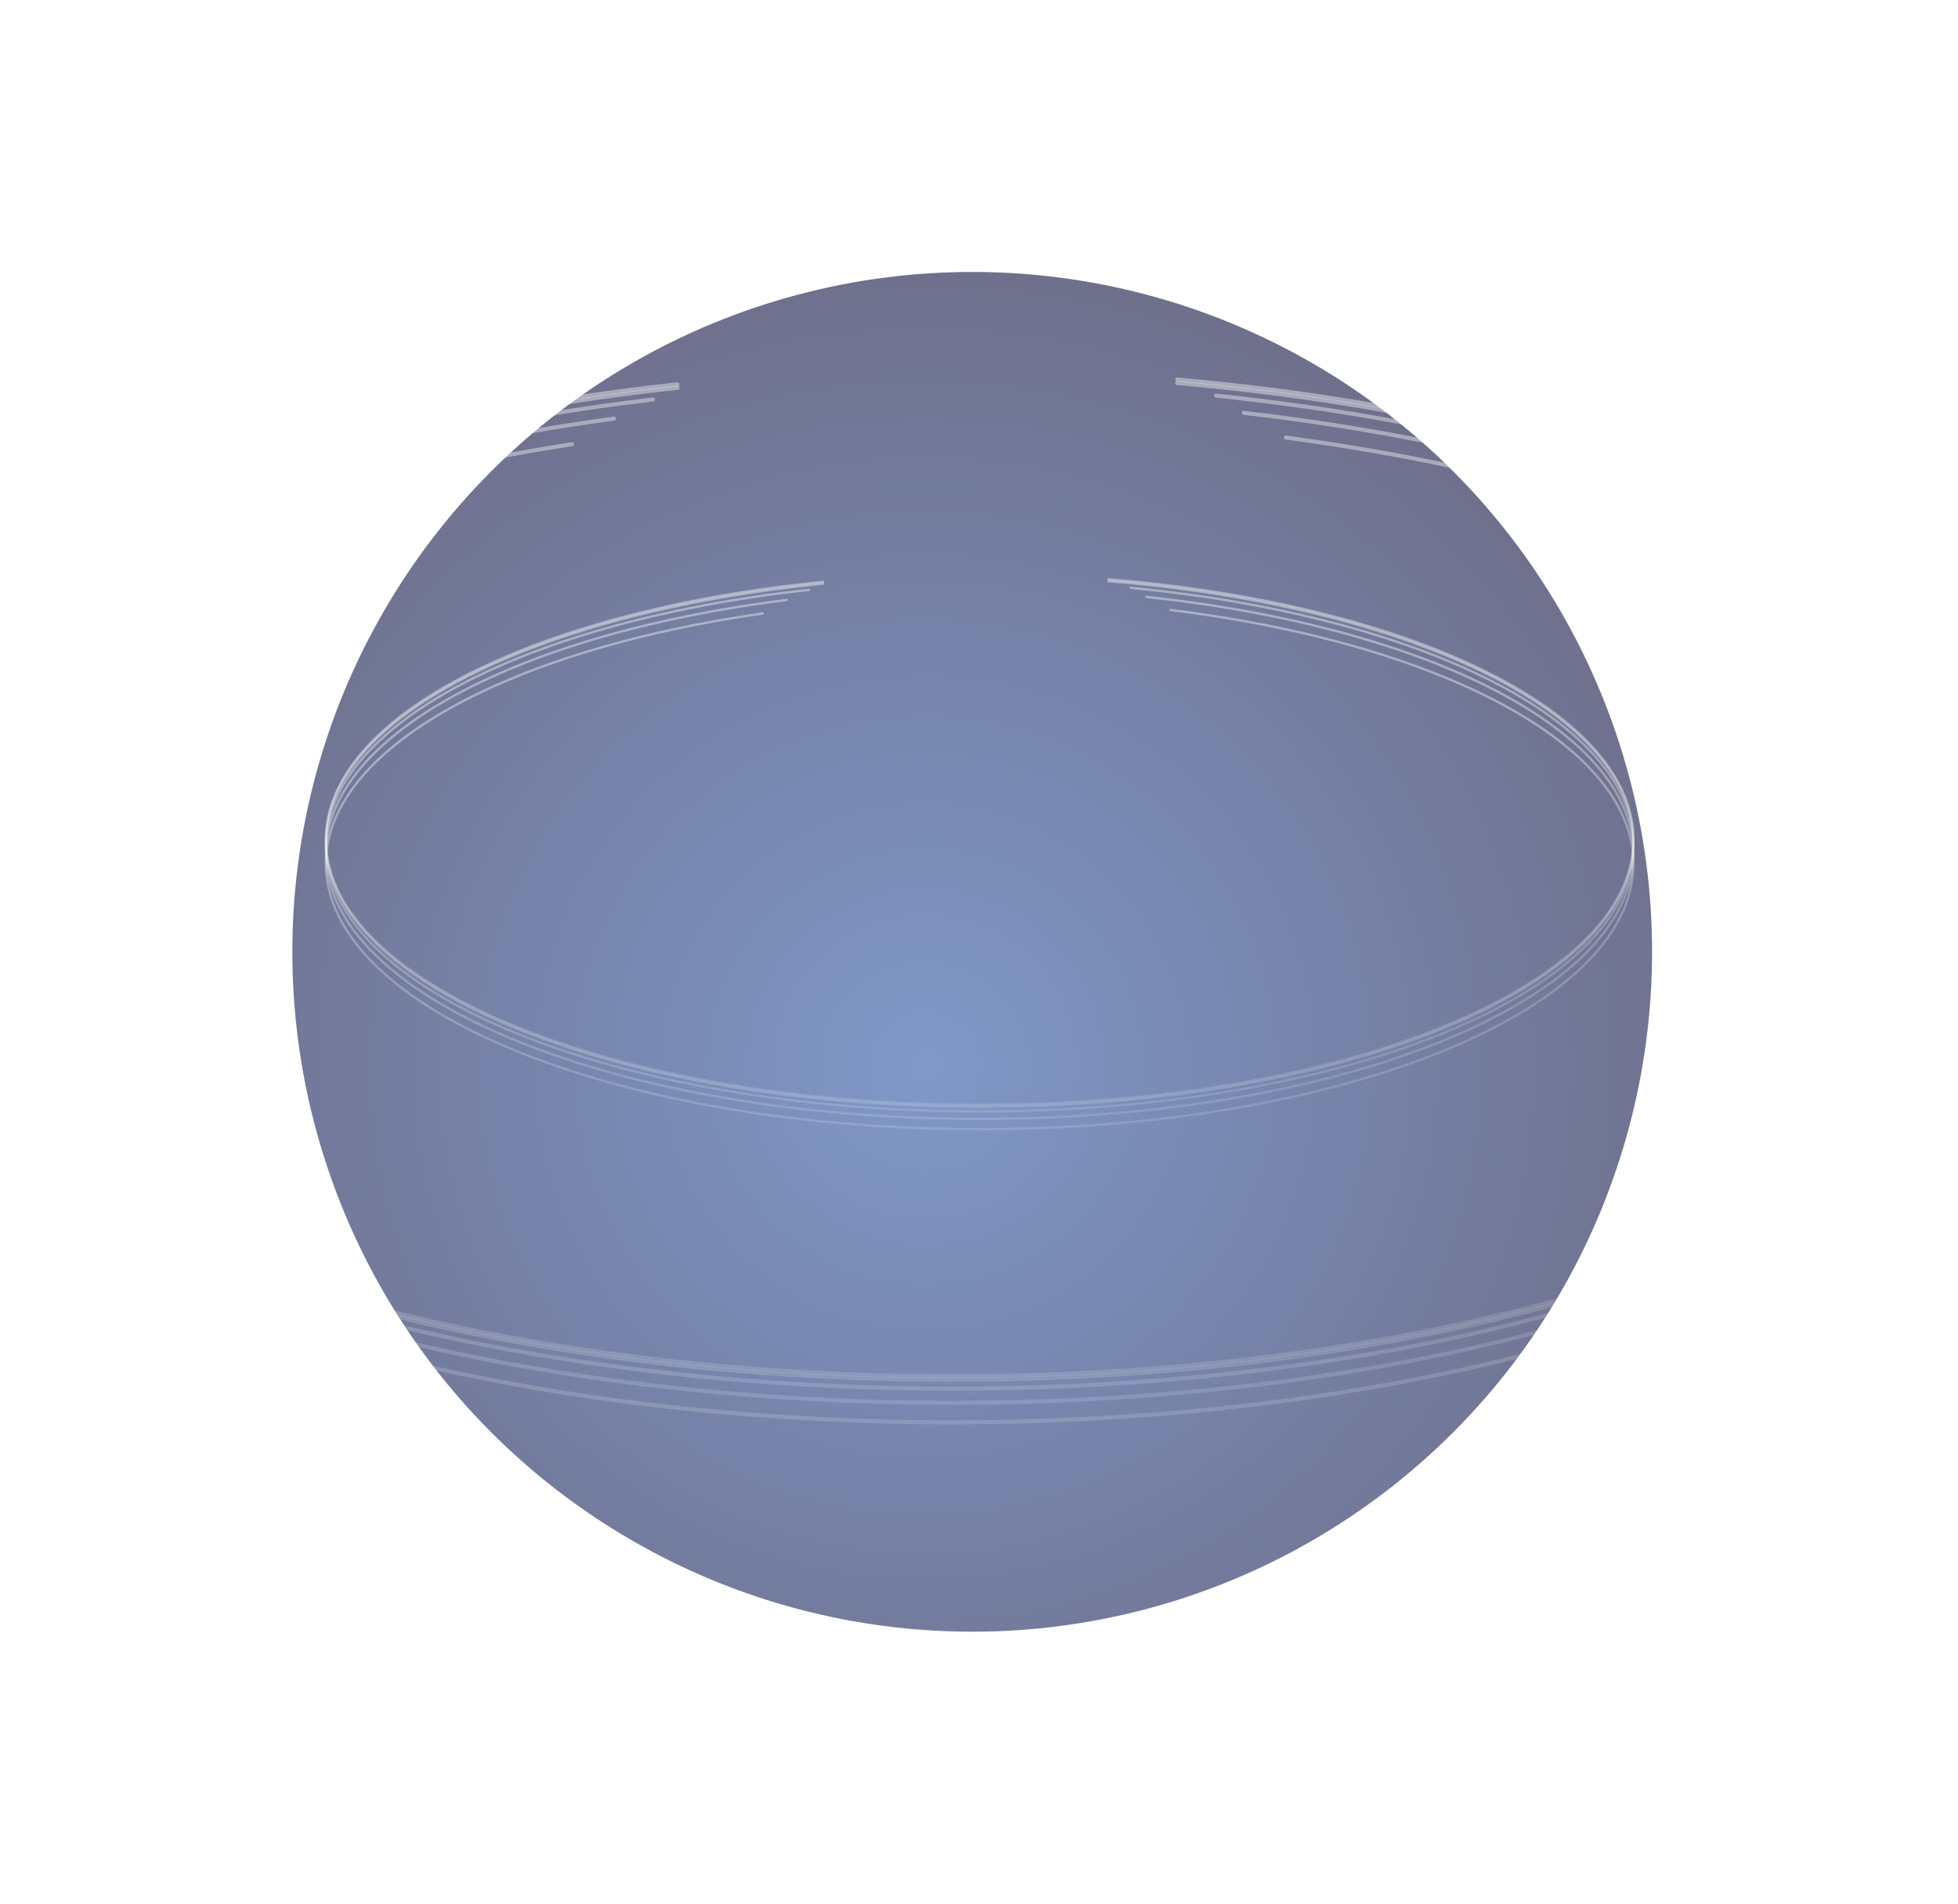 <svg width="1440" height="1400" viewBox="0 0 1440 1400" fill="none" xmlns="http://www.w3.org/2000/svg">
<g filter="url(#filter0_f_1_1363)">
<circle cx="715" cy="700" r="500" fill="url(#paint0_radial_1_1363)" fill-opacity="0.6"/>
</g>
<g style="mix-blend-mode:overlay">
<path d="M605.279 427.903C395.378 448.854 239.688 525.748 239.688 617.4C239.688 725.169 454.953 812.534 720.496 812.534C986.039 812.534 1201.3 725.169 1201.3 617.4C1201.3 522.782 1035.38 443.893 815.171 426.047" stroke="url(#paint1_angular_1_1363)" stroke-width="1.709" stroke-linecap="round"/>
</g>
<g style="mix-blend-mode:overlay">
<path d="M605.279 429.278C395.378 450.228 239.688 527.122 239.688 618.774C239.688 726.544 454.953 813.909 720.496 813.909C986.039 813.909 1201.3 726.544 1201.3 618.774C1201.3 524.156 1035.38 445.267 815.171 427.421" stroke="url(#paint2_angular_1_1363)" stroke-width="1.709" stroke-linecap="round"/>
</g>
<g style="mix-blend-mode:overlay">
<path d="M831.515 432.303C1043.53 452.641 1201.3 529.948 1201.3 622.21C1201.3 729.98 986.039 817.345 720.496 817.345C454.953 817.345 239.688 729.98 239.688 622.21C239.688 532.067 390.294 456.2 594.956 433.794" stroke="url(#paint3_angular_1_1363)" stroke-width="1.709" stroke-linecap="round"/>
</g>
<g style="mix-blend-mode:overlay">
<path d="M578.612 441.209C382.326 465.776 239.688 539.982 239.688 627.708C239.688 735.478 454.953 822.842 720.496 822.842C986.039 822.842 1201.3 735.478 1201.3 627.708C1201.3 537.138 1049.27 460.98 843.128 438.977" stroke="url(#paint4_angular_1_1363)" stroke-width="1.709" stroke-linecap="round"/>
</g>
<g style="mix-blend-mode:overlay">
<path d="M860.762 448.566C1057.88 472.928 1201.3 547.3 1201.3 635.267C1201.3 743.037 986.039 830.401 720.496 830.401C454.953 830.401 239.688 743.037 239.688 635.267C239.688 550.19 373.841 477.83 560.978 451.128" stroke="url(#paint5_angular_1_1363)" stroke-width="1.709" stroke-linecap="round"/>
</g>
<g style="mix-blend-mode:overlay">
<path d="M498.264 282.615C130.695 322.35 -141.944 468.188 -141.944 642.017C-141.944 846.415 235.019 1012.11 700.028 1012.11C1165.04 1012.11 1542 846.415 1542 642.017C1542 462.563 1251.43 312.941 865.819 279.094" stroke="url(#paint6_angular_1_1363)" stroke-width="2.97" stroke-linecap="round"/>
</g>
<g style="mix-blend-mode:overlay">
<path d="M498.264 285.221C130.695 324.956 -141.944 470.795 -141.944 644.623C-141.944 849.022 235.019 1014.72 700.028 1014.72C1165.04 1014.72 1542 849.022 1542 644.623C1542 465.17 1251.43 315.548 865.819 281.7" stroke="url(#paint7_angular_1_1363)" stroke-width="2.97" stroke-linecap="round"/>
</g>
<g style="mix-blend-mode:overlay">
<path d="M894.44 290.959C1265.72 329.533 1542 476.155 1542 651.141C1542 855.539 1165.04 1021.24 700.028 1021.24C235.019 1021.24 -141.944 855.539 -141.944 651.141C-141.944 480.174 121.791 336.283 480.187 293.787" stroke="url(#paint8_angular_1_1363)" stroke-width="2.97" stroke-linecap="round"/>
</g>
<g style="mix-blend-mode:overlay">
<path d="M451.566 307.85C107.838 354.446 -141.944 495.185 -141.944 661.567C-141.944 865.966 235.019 1031.66 700.028 1031.66C1165.04 1031.66 1542 865.966 1542 661.567C1542 489.792 1275.76 345.349 914.776 303.618" stroke="url(#paint9_angular_1_1363)" stroke-width="2.97" stroke-linecap="round"/>
</g>
<g style="mix-blend-mode:overlay">
<path d="M945.656 321.805C1290.84 368.01 1542 509.064 1542 675.904C1542 880.302 1165.04 1046 700.028 1046C235.019 1046 -141.944 880.302 -141.944 675.904C-141.944 514.546 92.979 377.306 420.686 326.663" stroke="url(#paint10_angular_1_1363)" stroke-width="2.97" stroke-linecap="round"/>
</g>
<defs>
<filter id="filter0_f_1_1363" x="15" y="0" width="1400" height="1400" filterUnits="userSpaceOnUse" color-interpolation-filters="sRGB">
<feFlood flood-opacity="0" result="BackgroundImageFix"/>
<feBlend mode="normal" in="SourceGraphic" in2="BackgroundImageFix" result="shape"/>
<feGaussianBlur stdDeviation="100" result="effect1_foregroundBlur_1_1363"/>
</filter>
<radialGradient id="paint0_radial_1_1363" cx="0" cy="0" r="1" gradientUnits="userSpaceOnUse" gradientTransform="translate(680 785) rotate(89.228) scale(594.054)">
<stop stop-color="#2954A3"/>
<stop offset="1" stop-color="#0F103F"/>
</radialGradient>
<radialGradient id="paint1_angular_1_1363" cx="0" cy="0" r="1" gradientUnits="userSpaceOnUse" gradientTransform="translate(727.433 636.129) scale(512.3 204.449)">
<stop offset="0.458" stop-color="white"/>
<stop offset="0.718" stop-color="white" stop-opacity="0"/>
<stop offset="0.782" stop-color="white" stop-opacity="0"/>
<stop offset="1" stop-color="white" stop-opacity="0.4"/>
</radialGradient>
<radialGradient id="paint2_angular_1_1363" cx="0" cy="0" r="1" gradientUnits="userSpaceOnUse" gradientTransform="translate(727.433 637.504) scale(512.3 204.449)">
<stop offset="0.458" stop-color="white"/>
<stop offset="0.718" stop-color="white" stop-opacity="0"/>
<stop offset="0.782" stop-color="white" stop-opacity="0"/>
<stop offset="1" stop-color="white" stop-opacity="0.4"/>
</radialGradient>
<radialGradient id="paint3_angular_1_1363" cx="0" cy="0" r="1" gradientUnits="userSpaceOnUse" gradientTransform="translate(727.433 641.6) scale(512.3 203.685)">
<stop offset="0.458" stop-color="white"/>
<stop offset="0.718" stop-color="white" stop-opacity="0"/>
<stop offset="0.782" stop-color="white" stop-opacity="0"/>
<stop offset="1" stop-color="white" stop-opacity="0.4"/>
</radialGradient>
<radialGradient id="paint4_angular_1_1363" cx="0" cy="0" r="1" gradientUnits="userSpaceOnUse" gradientTransform="translate(727.433 647.634) scale(512.3 203.062)">
<stop offset="0.458" stop-color="white"/>
<stop offset="0.718" stop-color="white" stop-opacity="0"/>
<stop offset="0.782" stop-color="white" stop-opacity="0"/>
<stop offset="1" stop-color="white" stop-opacity="0.4"/>
</radialGradient>
<radialGradient id="paint5_angular_1_1363" cx="0" cy="0" r="1" gradientUnits="userSpaceOnUse" gradientTransform="translate(727.433 656.12) scale(512.3 201.988)">
<stop offset="0.458" stop-color="white"/>
<stop offset="0.718" stop-color="white" stop-opacity="0"/>
<stop offset="0.782" stop-color="white" stop-opacity="0"/>
<stop offset="1" stop-color="white" stop-opacity="0.4"/>
</radialGradient>
<radialGradient id="paint6_angular_1_1363" cx="0" cy="0" r="1" gradientUnits="userSpaceOnUse" gradientTransform="translate(712.175 677.54) scale(897.119 387.762)">
<stop offset="0.458" stop-color="white"/>
<stop offset="0.718" stop-color="white" stop-opacity="0"/>
<stop offset="0.782" stop-color="white" stop-opacity="0"/>
<stop offset="1" stop-color="white" stop-opacity="0.4"/>
</radialGradient>
<radialGradient id="paint7_angular_1_1363" cx="0" cy="0" r="1" gradientUnits="userSpaceOnUse" gradientTransform="translate(712.175 680.146) scale(897.119 387.762)">
<stop offset="0.458" stop-color="white"/>
<stop offset="0.718" stop-color="white" stop-opacity="0"/>
<stop offset="0.782" stop-color="white" stop-opacity="0"/>
<stop offset="1" stop-color="white" stop-opacity="0.4"/>
</radialGradient>
<radialGradient id="paint8_angular_1_1363" cx="0" cy="0" r="1" gradientUnits="userSpaceOnUse" gradientTransform="translate(712.175 687.915) scale(897.119 386.312)">
<stop offset="0.458" stop-color="white"/>
<stop offset="0.718" stop-color="white" stop-opacity="0"/>
<stop offset="0.782" stop-color="white" stop-opacity="0"/>
<stop offset="1" stop-color="white" stop-opacity="0.4"/>
</radialGradient>
<radialGradient id="paint9_angular_1_1363" cx="0" cy="0" r="1" gradientUnits="userSpaceOnUse" gradientTransform="translate(712.175 699.36) scale(897.119 385.131)">
<stop offset="0.458" stop-color="white"/>
<stop offset="0.718" stop-color="white" stop-opacity="0"/>
<stop offset="0.782" stop-color="white" stop-opacity="0"/>
<stop offset="1" stop-color="white" stop-opacity="0.4"/>
</radialGradient>
<radialGradient id="paint10_angular_1_1363" cx="0" cy="0" r="1" gradientUnits="userSpaceOnUse" gradientTransform="translate(712.175 715.454) scale(897.119 383.095)">
<stop offset="0.458" stop-color="white"/>
<stop offset="0.718" stop-color="white" stop-opacity="0"/>
<stop offset="0.782" stop-color="white" stop-opacity="0"/>
<stop offset="1" stop-color="white" stop-opacity="0.4"/>
</radialGradient>
</defs>
</svg>
